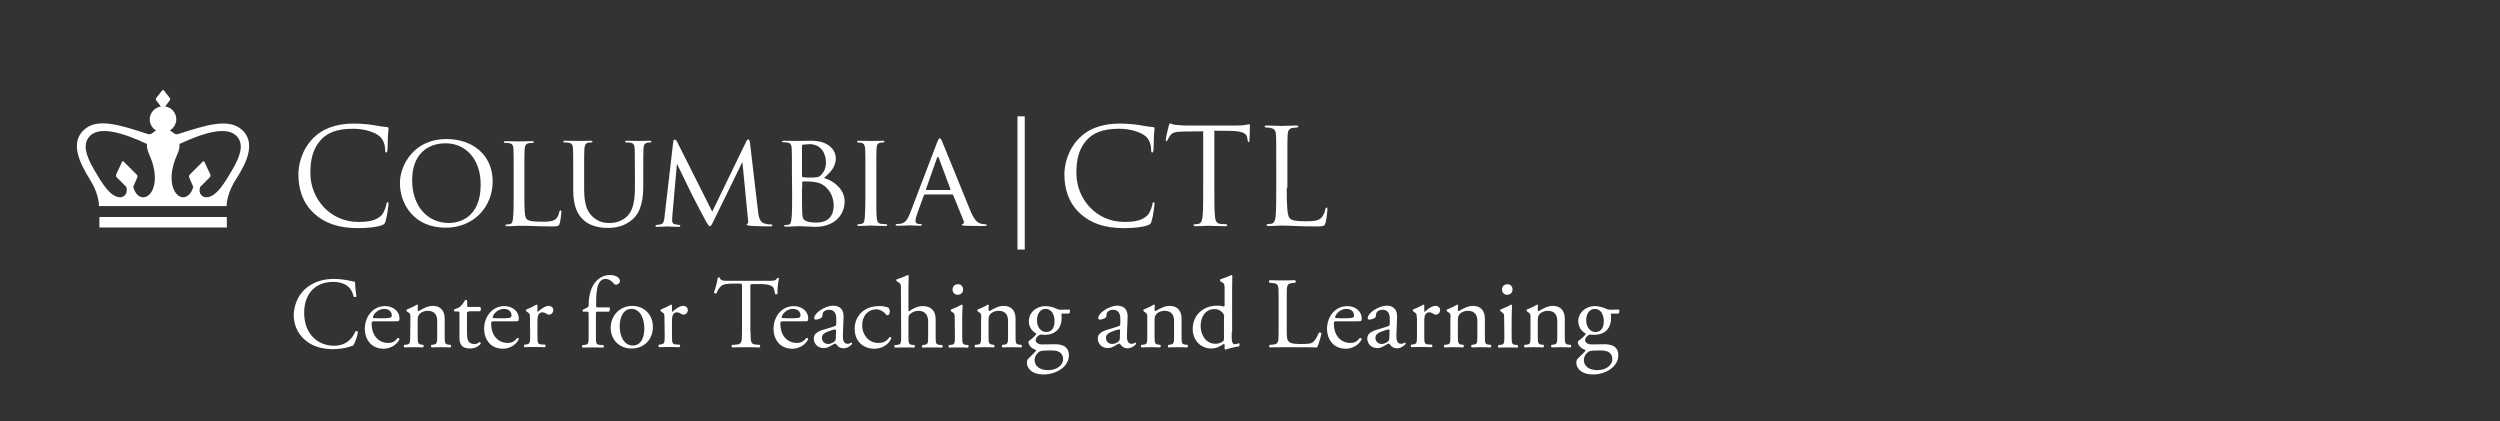 <?xml version="1.0" encoding="utf-8"?>
<!-- Generator: Adobe Illustrator 24.0.0, SVG Export Plug-In . SVG Version: 6.00 Build 0)  -->
<svg version="1.1" id="Layer_1" xmlns="http://www.w3.org/2000/svg" xmlns:xlink="http://www.w3.org/1999/xlink" x="0px" y="0px"
	 viewBox="0 0 1167.1 196.7" style="enable-background:new 0 0 1167.1 196.7;" xml:space="preserve">
<rect x="0" y="0" width="1167.1" height="196.7" fill="#333333" stroke="none"/>
<style type="text/css">
	.st0{fill:#FFFFFF;}
	.st1{fill-rule:evenodd;clip-rule:evenodd;fill:#FFFFFF;}
</style>
<g>
	<g>
		<path class="st0" d="M146.8,99.8c-6-5.4-7.5-12.5-7.5-18.4c0-4.2,1.4-11.4,7-17c3.7-3.7,9.4-6.7,19-6.7c2.5,0,6,0.2,9,0.7
			c2.4,0.4,4.4,0.8,6.3,0.9c0.7,0.1,0.8,0.3,0.8,0.7c0,0.5-0.2,1.2-0.3,3.5c-0.1,2.1-0.1,5.5-0.2,6.4c-0.1,0.9-0.2,1.3-0.6,1.3
			c-0.4,0-0.5-0.4-0.5-1.3c0-2.4-1-5-2.6-6.3c-2.2-1.9-7-3.5-12.4-3.5c-8.3,0-12.1,2.4-14.3,4.5c-4.5,4.4-5.6,9.9-5.6,16.2
			c0,11.9,9.1,22.8,22.4,22.8c4.7,0,8.3-0.6,10.8-3.1c1.3-1.4,2.1-4.1,2.3-5.2c0.1-0.7,0.2-0.9,0.6-0.9c0.3,0,0.4,0.4,0.4,0.9
			c0,0.4-0.7,5.8-1.4,8c-0.4,1.2-0.5,1.3-1.6,1.8c-2.5,1-7.2,1.4-11.2,1.4C158,106.5,151.7,104.2,146.8,99.8z"/>
		<path class="st0" d="M208.4,64.9c12.3,0,21.6,7.5,21.6,19.8c0,11.8-8.8,21.6-21.9,21.6c-15,0-21.4-11.2-21.4-20.8
			C186.7,77,193.3,64.9,208.4,64.9z M209.6,104.1c4.9,0,14.8-2.6,14.8-17.9c0-12.7-7.7-19.3-16.3-19.3c-9.1,0-15.7,5.7-15.7,17.2
			C192.4,96.4,199.7,104.1,209.6,104.1z"/>
		<path class="st0" d="M244.8,90.4c0,7.8,0.1,10.9,1.1,11.9c0.9,0.9,3,1.2,7.3,1.2c2.9,0,5.3-0.1,6.6-1.6c0.7-0.8,1.1-1.9,1.3-3
			c0.1-0.4,0.2-0.7,0.6-0.7c0.2,0,0.4,0.2,0.4,0.8c0,0.6-0.4,3.7-0.8,5.3c-0.4,1.2-0.6,1.4-3.5,1.4c-3.9,0-7-0.1-9.5-0.2
			s-4.4-0.1-6-0.1c-0.2,0-1.2,0-2.2,0.1c-1.1,0.1-2.3,0.1-3.2,0.1c-0.6,0-0.9-0.1-0.9-0.4c0-0.2,0.1-0.4,0.4-0.4
			c0.5,0,1.2-0.1,1.7-0.2c1.1-0.3,1.2-1.2,1.4-2.8c0.3-2.2,0.3-6.3,0.3-11.4v-9.3c0-8.2,0-9.7-0.1-11.4c-0.1-1.8-0.4-2.7-2.2-2.9
			c-0.4-0.1-1.4-0.1-1.9-0.1c-0.2,0-0.4-0.2-0.4-0.4c0-0.3,0.2-0.4,0.9-0.4c2.5,0,5.9,0.1,6.2,0.1c0.2,0,4.4-0.1,6-0.1
			c0.6,0,0.9,0.1,0.9,0.4c0,0.2-0.2,0.4-0.4,0.4c-0.4,0-1.2,0.1-1.8,0.1c-1.6,0.3-1.9,1.1-2.1,3c-0.1,1.7-0.1,3.2-0.1,11.4V90.4z"/>
		<path class="st0" d="M267.6,80.9c0-8.2,0-9.7-0.1-11.4c-0.1-1.7-0.4-2.7-2.2-2.9c-0.4-0.1-1.4-0.1-1.9-0.1c-0.2,0-0.4-0.2-0.4-0.4
			c0-0.3,0.2-0.4,0.9-0.4c2.5,0,5.8,0.1,6.3,0.1s3.9-0.1,5.5-0.1c0.6,0,0.9,0.1,0.9,0.4c0,0.2-0.2,0.4-0.5,0.4c-0.4,0-0.7,0-1.4,0.1
			c-1.4,0.2-1.7,1.2-1.9,2.9c-0.1,1.7-0.1,3.2-0.1,11.4v7.4c0,7.6,1.7,10.8,4,12.9c2.7,2.4,5,2.9,8.1,2.9c3.4,0,6.6-1.5,8.5-3.7
			c2.5-3,3.1-7.4,3.1-12.8v-6.7c0-8.2-0.1-9.7-0.1-11.4c-0.1-1.7-0.4-2.7-2.2-2.9c-0.4-0.1-1.4-0.1-1.9-0.1c-0.2,0-0.4-0.2-0.4-0.4
			c0-0.3,0.2-0.4,0.9-0.4c2.4,0,5.6,0.1,5.9,0.1c0.4,0,3-0.1,4.6-0.1c0.6,0,0.9,0.1,0.9,0.4c0,0.2-0.2,0.4-0.4,0.4
			c-0.4,0-0.7,0-1.4,0.1c-1.5,0.3-1.8,1.2-1.9,2.9c-0.1,1.7-0.1,3.2-0.1,11.4v5.7c0,5.7-0.7,12.1-5.1,15.9c-4,3.4-8.2,3.9-11.4,3.9
			c-1.8,0-7.5-0.1-11.4-3.7c-2.7-2.5-4.8-6.2-4.8-13.9V80.9z"/>
		<path class="st0" d="M353.9,98.8c0.2,1.9,0.6,4.7,2.8,5.5c1.6,0.5,3,0.5,3.5,0.5c0.2,0,0.4,0.1,0.4,0.4s-0.5,0.5-1.1,0.5
			c-1.2,0-7.3-0.1-9.3-0.3c-1.3-0.1-1.6-0.3-1.6-0.6c0-0.2,0.1-0.4,0.4-0.4c0.3-0.1,0.4-0.9,0.2-1.9l-2.6-26.7h-0.1l-13.2,27
			c-1.1,2.3-1.4,2.8-1.9,2.8s-0.8-0.5-1.9-2.4c-1.4-2.6-5-9.4-6.4-12.2c-1.6-3.4-6-12.2-7-14.4H316l-2.1,23.9
			c-0.1,0.8-0.1,1.8-0.1,2.7c0,0.8,0.5,1.3,1.3,1.5c0.9,0.2,1.7,0.3,2.1,0.3c0.2,0,0.4,0.2,0.4,0.4c0,0.4-0.4,0.5-1,0.5
			c-2.1,0-4.7-0.2-5.1-0.2c-0.5,0-3.1,0.2-4.6,0.2c-0.6,0-0.9-0.1-0.9-0.5c0-0.2,0.2-0.4,0.6-0.4s0.8-0.1,1.6-0.2
			c1.8-0.3,1.9-2.2,2.1-4.2l4-34.5c0.1-0.6,0.3-0.9,0.6-0.9c0.4,0,0.8,0.2,1.1,0.8l16.5,32.8L348.4,66c0.2-0.5,0.5-0.9,0.9-0.9
			s0.7,0.4,0.8,1.4L353.9,98.8z"/>
		<path class="st0" d="M369.7,80.9c0-8.2,0-9.7-0.1-11.4c-0.1-1.8-0.4-2.8-2.2-3c-0.4-0.1-1.4-0.1-1.9-0.1c-0.2,0-0.4-0.1-0.4-0.3
			c0-0.3,0.2-0.4,0.9-0.4c2.5,0,6,0.1,6.3,0.1c1.3,0,3.9-0.1,6.4-0.1c9.1,0,11.5,5.3,11.5,8.1c0,4.2-2.7,6.8-5.5,9.3
			c4.2,1.2,9.6,5,9.6,11c0,5.9-4.4,11.8-13.7,11.8c-1,0-3-0.1-4.7-0.2s-3.3-0.1-3.5-0.1c-0.1,0-1.1,0.1-2.2,0.1
			c-1.1,0.1-2.4,0.1-3.3,0.1c-0.6,0-0.9-0.1-0.9-0.4c0-0.2,0.1-0.3,0.4-0.3c0.5,0,1.2-0.2,1.7-0.2c1.1-0.2,1.2-1.4,1.4-2.9
			c0.3-2.2,0.3-6.3,0.3-11.4L369.7,80.9L369.7,80.9z M374.4,82.1c0,0.4,0.1,0.5,0.4,0.6s1.3,0.2,3.4,0.2c3,0,4.2-0.1,5.3-1.4
			c1.2-1.3,2.1-3.1,2.1-5.7c0-4-2.2-8.5-7.7-8.5c-0.6,0-1.9,0.1-2.8,0.2c-0.5,0.1-0.7,0.2-0.7,0.6L374.4,82.1L374.4,82.1z
			 M374.4,87.9c0,4.1,0,10.4,0.1,11.3c0.2,2.5,0.2,3.2,1.9,4c1.5,0.7,3.8,0.7,4.8,0.7c3.6,0,8-1.4,8-8.1c0-2.4-0.9-6.9-5.2-9.6
			c-1.9-1.2-3.6-1.1-4.9-1.4c-0.7-0.1-3.4-0.1-4.3-0.1c-0.2,0-0.3,0.1-0.3,0.4v2.8C374.5,87.9,374.4,87.9,374.4,87.9z"/>
		<path class="st0" d="M409.1,90.3c0,5.1,0,9.3,0.2,11.4c0.2,1.6,0.4,2.5,2,2.8c0.8,0.1,2,0.2,2.5,0.2c0.3,0,0.4,0.2,0.4,0.4
			c0,0.2-0.2,0.4-0.9,0.4c-3,0-6.6-0.2-6.8-0.2c-0.3,0-3.7,0.2-5.4,0.2c-0.6,0-0.9-0.1-0.9-0.4c0-0.2,0.1-0.4,0.4-0.4
			c0.5,0,1.2-0.1,1.7-0.2c1.1-0.3,1.2-1.2,1.4-2.8c0.2-2.2,0.3-6.3,0.3-11.4V81c0-8.2,0-9.7-0.1-11.4c-0.1-1.8-0.6-2.6-1.7-2.9
			c-0.6-0.1-1.3-0.2-1.7-0.2c-0.2,0-0.4-0.2-0.4-0.4c0-0.3,0.2-0.4,0.9-0.4c1.8,0,5.2,0.1,5.5,0.1c0.2,0,3.8-0.1,5.5-0.1
			c0.6,0,0.9,0.1,0.9,0.4c0,0.2-0.2,0.4-0.4,0.4c-0.4,0-0.7,0-1.4,0.1c-1.5,0.3-1.8,1.1-1.9,2.9c-0.1,1.7-0.1,3.2-0.1,11.4V90.3z"/>
		<path class="st0" d="M437.4,66.7c0.7-1.7,0.9-2.1,1.3-2.1c0.6,0,0.7,0.7,1.3,1.9c1,2.2,9.8,24.1,13.1,32.1c2,4.7,3.5,5.4,4.7,5.8
			c0.8,0.2,1.6,0.3,2.2,0.3c0.3,0,0.7,0.1,0.7,0.4s-0.6,0.4-1.2,0.4c-0.8,0-4.8,0-8.6-0.1c-1.1-0.1-1.9-0.1-1.9-0.4
			c0-0.2,0.1-0.2,0.4-0.4c0.3-0.1,0.9-0.6,0.5-1.4L445,91.1c-0.1-0.2-0.2-0.3-0.5-0.3h-12.6c-0.2,0-0.4,0.1-0.6,0.4l-3.1,8.5
			c-0.5,1.3-0.8,2.6-0.8,3.5c0,1.1,0.9,1.4,1.9,1.4h0.5c0.4,0,0.6,0.2,0.6,0.4c0,0.3-0.3,0.4-0.8,0.4c-1.3,0-4.3-0.2-4.9-0.2
			s-3.3,0.2-5.5,0.2c-0.7,0-1.1-0.1-1.1-0.4c0-0.2,0.2-0.4,0.5-0.4c0.4,0,1.2-0.1,1.6-0.1c2.5-0.3,3.5-2.2,4.6-4.8L437.4,66.7z
			 M443.5,88.7c0.2,0,0.2-0.1,0.2-0.4l-5.4-14.5c-0.3-0.8-0.6-0.8-0.9,0l-5.1,14.5c-0.1,0.3,0,0.4,0.2,0.4H443.5z"/>
		<path class="st0" d="M475,116.5V54.3h3.4v62.2H475z"/>
		<path class="st0" d="M504.4,99.8c-6-5.4-7.5-12.5-7.5-18.4c0-4.2,1.4-11.4,7-17c3.7-3.7,9.4-6.7,19-6.7c2.5,0,6,0.2,9,0.7
			c2.4,0.4,4.4,0.8,6.3,0.9c0.7,0.1,0.8,0.3,0.8,0.7c0,0.5-0.2,1.2-0.3,3.5c-0.1,2.1-0.1,5.5-0.2,6.4c-0.1,0.9-0.2,1.3-0.6,1.3
			c-0.4,0-0.5-0.4-0.5-1.3c0-2.4-1-5-2.6-6.3c-2.2-1.9-7-3.5-12.4-3.5c-8.3,0-12.1,2.4-14.3,4.5c-4.5,4.4-5.6,9.9-5.6,16.2
			c0,11.9,9.1,22.8,22.4,22.8c4.7,0,8.3-0.6,10.8-3.1c1.3-1.4,2.1-4.1,2.3-5.2c0.1-0.7,0.2-0.9,0.6-0.9c0.3,0,0.4,0.4,0.4,0.9
			c0,0.4-0.7,5.8-1.4,8c-0.4,1.2-0.5,1.3-1.6,1.8c-2.5,1-7.2,1.4-11.2,1.4C515.6,106.5,509.3,104.2,504.4,99.8z"/>
		<path class="st0" d="M566.9,87.6c0,6,0,10.9,0.3,13.5c0.2,1.8,0.6,3.2,2.4,3.4c0.9,0.1,2.2,0.2,2.8,0.2c0.4,0,0.5,0.2,0.5,0.4
			c0,0.3-0.3,0.5-1,0.5c-3.4,0-7.3-0.2-7.6-0.2s-4.2,0.2-6.1,0.2c-0.7,0-1-0.1-1-0.5c0-0.2,0.1-0.4,0.5-0.4c0.6,0,1.3-0.1,1.9-0.2
			c1.2-0.3,1.6-1.6,1.8-3.4c0.3-2.6,0.3-7.5,0.3-13.5V61.3l-9.2,0.1c-3.9,0.1-5.3,0.5-6.3,2c-0.7,1.1-0.9,1.5-1.1,1.9
			c-0.2,0.5-0.4,0.6-0.6,0.6c-0.2,0-0.3-0.2-0.3-0.6c0-0.6,1.2-6,1.4-6.5c0.1-0.4,0.4-1.2,0.6-1.2c0.4,0,1.1,0.6,2.7,0.7
			c1.8,0.2,4.2,0.3,4.9,0.3h23.3c2,0,3.4-0.1,4.4-0.3c0.9-0.1,1.5-0.3,1.7-0.3c0.3,0,0.3,0.4,0.3,0.7c0,1.9-0.2,6.2-0.2,6.8
			c0,0.6-0.2,0.8-0.4,0.8c-0.3,0-0.4-0.2-0.5-1.1l-0.1-0.7c-0.2-1.9-1.7-3.3-7.6-3.4l-7.8-0.1L566.9,87.6L566.9,87.6z"/>
		<path class="st0" d="M600.7,87.7c0,9.1,0.3,13.1,1.4,14.2c1,1,2.6,1.4,7.5,1.4c3.3,0,6-0.1,7.5-1.9c0.8-1,1.4-2.5,1.6-3.7
			c0.1-0.5,0.2-0.8,0.6-0.8c0.3,0,0.4,0.2,0.4,0.9c0,0.7-0.4,4.4-0.9,6.2c-0.4,1.4-0.6,1.7-3.9,1.7c-4.5,0-7.7-0.1-10.3-0.2
			s-4.5-0.2-6.3-0.2c-0.3,0-1.3,0.1-2.5,0.1c-1.2,0.1-2.6,0.1-3.5,0.1c-0.7,0-1-0.1-1-0.5c0-0.2,0.1-0.4,0.5-0.4
			c0.6,0,1.3-0.1,1.9-0.2c1.2-0.3,1.6-1.6,1.8-3.4c0.3-2.6,0.3-7.5,0.3-13.5V76.6c0-9.7,0-11.4-0.1-13.4c-0.1-2.1-0.6-3.1-2.7-3.5
			c-0.5-0.1-1.6-0.2-2.1-0.2c-0.3,0-0.5-0.1-0.5-0.4c0-0.4,0.3-0.5,1-0.5c2.8,0,6.7,0.2,7,0.2s4.8-0.2,6.7-0.2c0.7,0,1,0.1,1,0.5
			c0,0.2-0.3,0.4-0.5,0.4c-0.4,0-1.3,0.1-2.1,0.2c-1.8,0.3-2.3,1.4-2.4,3.5c-0.1,2-0.1,3.7-0.1,13.4v11.1H600.7z"/>
		<path class="st0" d="M143.3,134.2c3.4-2.7,7.8-4,12.7-4c2.5,0,6.1,0.5,8.4,1.1c0.6,0.1,0.9,0.2,1.3,0.2c0,1.1,0.3,4.1,0.7,6.9
			c-0.2,0.3-0.9,0.4-1.3,0.1c-0.7-3.2-2.8-6.9-9.7-6.9c-7.2,0-13.4,4.6-13.4,14.4c0,9.9,6.3,15.4,14,15.4c6.1,0,8.8-4,9.9-6.7
			c0.3-0.2,1-0.1,1.2,0.2c-0.3,2.5-1.6,5.6-2.3,6.5c-0.6,0.1-1.1,0.3-1.7,0.5c-1,0.4-4.4,1.1-7.5,1.1c-4.2,0-8.3-0.8-11.8-3.2
			c-3.8-2.6-6.7-6.9-6.7-13C137.4,141.5,139.7,137,143.3,134.2z"/>
		<path class="st0" d="M174.8,150c-1.2,0-1.3,0.1-1.3,1.3c0,4.8,2.8,8.8,7.8,8.8c1.6,0,2.9-0.5,4.3-2.3c0.5-0.1,0.8,0.1,0.9,0.6
			c-1.6,3.2-5,4.4-7.4,4.4c-3.1,0-5.5-1.3-6.8-3.1c-1.4-1.8-2-4.1-2-6.1c0-5.8,3.8-10.7,9.5-10.7c4.1,0,6.7,2.8,6.7,5.6
			c0,0.7-0.1,1-0.2,1.2c-0.1,0.3-0.8,0.3-2.8,0.3H174.8L174.8,150z M177.7,148.6c3.5,0,4.5-0.2,4.9-0.5c0.1-0.1,0.3-0.3,0.3-0.9
			c0-1.3-0.9-3-3.6-3c-2.8,0-5.2,2.5-5.2,4.1c0,0.1,0,0.2,0.3,0.2L177.7,148.6L177.7,148.6z"/>
		<path class="st0" d="M191.6,148.5c0-1.8,0-2.1-1.3-2.9l-0.4-0.3c-0.2-0.2-0.2-0.7,0-0.8c1.1-0.4,3.8-1.6,4.7-2.3
			c0.2,0,0.4,0.1,0.5,0.3c-0.1,1.1-0.1,1.8-0.1,2.2c0,0.3,0.2,0.5,0.5,0.5c2-1.2,4.2-2.4,6.6-2.4c3.9,0,5.5,2.7,5.5,5.9v8.1
			c0,3.4,0.1,3.9,1.8,4.1l1,0.1c0.3,0.2,0.2,1-0.1,1.2c-1.4-0.1-2.8-0.1-4.4-0.1c-1.7,0-3.1,0-4.4,0.1c-0.3-0.1-0.4-0.9-0.1-1.2
			l0.9-0.1c1.7-0.3,1.8-0.7,1.8-4.1v-7c0-2.7-1.2-4.7-4.4-4.7c-1.8,0-3.4,0.8-4,1.7c-0.6,0.8-0.7,1.5-0.7,2.8v7.2
			c0,3.4,0.1,3.8,1.8,4.1l0.8,0.1c0.3,0.2,0.2,1-0.1,1.2c-1.3-0.1-2.6-0.1-4.3-0.1s-3.1,0-4.4,0.1c-0.3-0.1-0.4-0.9-0.1-1.2l1-0.1
			c1.7-0.2,1.8-0.7,1.8-4.1L191.6,148.5L191.6,148.5z"/>
		<path class="st0" d="M218.9,145.5c-0.8,0-0.9,0.1-0.9,1.1v8.8c0,2.7,0.3,5.2,3.4,5.2c0.5,0,0.9-0.1,1.3-0.2c0.4-0.1,1-0.7,1.2-0.7
			c0.4,0,0.6,0.5,0.5,0.8c-0.8,1-2.5,2.2-5,2.2c-4.1,0-4.9-2.3-4.9-5.1v-10.8c0-1.3,0-1.4-1-1.4h-1.3c-0.3-0.2-0.3-0.7-0.1-1
			c1.4-0.4,2.5-1,3-1.5c0.6-0.6,1.5-1.8,2-2.8c0.2-0.1,0.8-0.1,1,0.2v2.1c0,0.8,0,0.9,0.8,0.9h5.2c0.6,0.4,0.5,1.7,0,2h-5.2V145.5z"
			/>
		<path class="st0" d="M230.6,150c-1.2,0-1.3,0.1-1.3,1.3c0,4.8,2.8,8.8,7.8,8.8c1.6,0,2.9-0.5,4.3-2.3c0.5-0.1,0.8,0.1,0.8,0.6
			c-1.6,3.2-5,4.4-7.4,4.4c-3.1,0-5.5-1.3-6.8-3.1c-1.4-1.8-2-4.1-2-6.1c0-5.8,3.8-10.7,9.5-10.7c4.1,0,6.7,2.8,6.7,5.6
			c0,0.7-0.1,1-0.2,1.2c-0.1,0.3-0.8,0.3-2.8,0.3H230.6L230.6,150z M233.6,148.6c3.5,0,4.5-0.2,4.9-0.5c0.1-0.1,0.3-0.3,0.3-0.9
			c0-1.3-0.9-3-3.6-3c-2.8,0-5.2,2.5-5.2,4.1c0,0.1,0,0.2,0.3,0.2L233.6,148.6L233.6,148.6z"/>
		<path class="st0" d="M247.4,148.5c0-1.8,0-2.1-1.3-2.9l-0.4-0.3c-0.2-0.2-0.2-0.7,0-0.8c1.1-0.4,3.6-1.6,4.8-2.3
			c0.2,0,0.4,0.1,0.4,0.3v2.7c0,0.2,0,0.4,0.1,0.4c1.7-1.4,3.4-2.8,5.2-2.8c1.2,0,2.1,0.8,2.1,1.9c0,1.6-1.3,2.2-2,2.2
			c-0.5,0-0.7-0.1-1-0.3c-0.7-0.5-1.4-0.8-2.1-0.8c-0.8,0-1.3,0.4-1.7,0.9c-0.5,0.7-0.6,2-0.6,3.6v6.4c0,3.4,0.1,4,1.9,4.1l1.7,0.1
			c0.3,0.2,0.2,1-0.1,1.2c-2.2-0.1-3.6-0.1-5.2-0.1c-1.7,0-3.1,0-4.3,0.1c-0.3-0.1-0.4-0.9-0.1-1.2l0.9-0.1c1.7-0.3,1.8-0.7,1.8-4.1
			L247.4,148.5L247.4,148.5z"/>
		<path class="st0" d="M279,145.5c-0.8,0-0.8,0.1-0.8,1.4v10c0,3.4,0.1,4,1.8,4.1l1.7,0.1c0.3,0.2,0.2,1-0.1,1.2
			c-2.1-0.1-3.5-0.1-5.1-0.1c-1.7,0-3.1,0-4.5,0.1c-0.3-0.1-0.4-0.9-0.1-1.2l1.1-0.1c1.7-0.2,1.8-0.7,1.8-4.1v-10
			c0-1.3,0-1.4-0.9-1.4h-1.7c-0.3-0.2-0.3-0.6-0.1-0.9l2-1c0.4-0.2,0.7-0.5,0.7-0.9c0-2.7,0.3-5.7,1.5-8.3c1.2-2.7,3.8-6,8.5-6
			c2.5,0,4.6,1.1,4.6,2.8c0,0.9-0.9,1.7-1.8,1.7c-0.5,0-0.8-0.2-1.1-0.6c-0.9-1-2.2-2.1-3.8-2.1c-1.5,0-2.6,0.9-3.4,2.6
			c-0.8,2.2-1,5.6-1,8v1.4c0,1.3,0,1.3,0.8,1.3h5.4c0.5,0.5,0.2,1.8-0.3,2H279z"/>
		<path class="st0" d="M304.8,152.6c0,5.9-4.1,10.1-10,10.1c-5.4,0-9.7-3.8-9.7-9.7s4.5-10.2,10.1-10.2
			C300.6,142.8,304.8,146.8,304.8,152.6z M294.7,144.2c-3.1,0-5.4,3-5.4,8.2c0,4.3,1.9,8.9,6.1,8.9s5.4-4.3,5.4-8
			C300.8,149.3,299.2,144.2,294.7,144.2z"/>
		<path class="st0" d="M310.2,148.5c0-1.8,0-2.1-1.3-2.9l-0.4-0.3c-0.2-0.2-0.2-0.7,0-0.8c1.1-0.4,3.6-1.6,4.8-2.3
			c0.2,0,0.4,0.1,0.4,0.3v2.7c0,0.2,0,0.4,0.1,0.4c1.7-1.4,3.4-2.8,5.2-2.8c1.2,0,2.1,0.8,2.1,1.9c0,1.6-1.3,2.2-2,2.2
			c-0.5,0-0.7-0.1-1-0.3c-0.7-0.5-1.4-0.8-2.1-0.8c-0.8,0-1.3,0.4-1.7,0.9c-0.5,0.7-0.6,2-0.6,3.6v6.4c0,3.4,0.1,4,1.9,4.1l1.7,0.1
			c0.3,0.2,0.2,1-0.1,1.2c-2.2-0.1-3.6-0.1-5.2-0.1c-1.7,0-3.1,0-4.3,0.1c-0.3-0.1-0.4-0.9-0.1-1.2l0.9-0.1c1.7-0.3,1.8-0.7,1.8-4.1
			L310.2,148.5L310.2,148.5z"/>
		<path class="st0" d="M350.4,155c0,5,0.1,5.7,2.8,5.9l1.5,0.1c0.3,0.2,0.2,1-0.1,1.2c-2.7-0.1-4.3-0.1-6.2-0.1
			c-1.9,0-3.5,0-6.6,0.1c-0.3-0.1-0.4-0.9,0-1.2l1.7-0.1c2.7-0.2,2.9-0.9,2.9-5.9v-21.1c0-1.5,0-1.5-1.4-1.5h-2.6
			c-2,0-4.6,0.1-5.8,1.2c-1.1,1-1.6,2.1-2.1,3.3c-0.4,0.3-1,0-1.2-0.3c0.8-2.1,1.5-5.1,1.8-7c0.1-0.1,0.8-0.1,0.9,0
			c0.3,1.5,1.8,1.5,4,1.5h19.1c2.5,0,3-0.1,3.7-1.3c0.2-0.1,0.8,0,0.9,0.1c-0.5,1.9-0.9,5.8-0.7,7.2c-0.2,0.4-1,0.4-1.2,0.1
			c-0.1-1.2-0.5-2.9-1.2-3.4c-1.1-0.8-2.9-1.2-5.5-1.2h-3.4c-1.4,0-1.4,0-1.4,1.6V155H350.4z"/>
		<path class="st0" d="M365.6,150c-1.2,0-1.3,0.1-1.3,1.3c0,4.8,2.8,8.8,7.8,8.8c1.6,0,2.9-0.5,4.3-2.3c0.5-0.1,0.8,0.1,0.9,0.6
			c-1.6,3.2-5,4.4-7.4,4.4c-3.1,0-5.5-1.3-6.8-3.1c-1.4-1.8-2-4.1-2-6.1c0-5.8,3.8-10.7,9.5-10.7c4.1,0,6.7,2.8,6.7,5.6
			c0,0.7-0.1,1-0.2,1.2c-0.1,0.3-0.8,0.3-2.8,0.3H365.6L365.6,150z M368.5,148.6c3.5,0,4.5-0.2,4.9-0.5c0.1-0.1,0.3-0.3,0.3-0.9
			c0-1.3-0.9-3-3.6-3c-2.8,0-5.2,2.5-5.2,4.1c0,0.1,0,0.2,0.3,0.2L368.5,148.6L368.5,148.6z"/>
		<path class="st0" d="M389.6,152.3c0.7-0.2,0.8-0.7,0.8-1.4v-2.2c0-1.7-0.5-4.1-3.4-4.1c-1.3,0-2.9,0.7-3,2.1
			c0,0.8-0.1,1.3-0.5,1.6c-0.7,0.6-2,0.9-2.7,0.9c-0.4,0-0.7-0.2-0.7-0.7c0-2.5,5.3-5.8,8.8-5.8c3.4,0,5.1,2,4.9,5.5l-0.3,8.2
			c-0.1,2.2,0.3,4.1,2.2,4.1c0.5,0,0.9-0.1,1.2-0.3c0.2-0.1,0.5-0.3,0.6-0.3c0.2,0,0.3,0.3,0.3,0.6c0,0.2-1.7,2.1-4,2.1
			c-1.1,0-2.3-0.4-3.1-1.5c-0.2-0.3-0.5-0.7-0.8-0.7s-0.9,0.4-1.8,0.9c-1,0.6-2.1,1.2-3.4,1.2c-1.4,0-2.5-0.4-3.3-1.1
			c-0.9-0.8-1.5-2-1.5-3.3c0-1.8,0.9-2.9,3.9-4L389.6,152.3z M386.7,160.6c0.9,0,2.4-0.7,2.9-1.2c0.6-0.6,0.6-1.2,0.6-2.2l0.1-2.8
			c0-0.5-0.2-0.6-0.5-0.6s-1.1,0.2-1.9,0.5c-2.8,0.9-4.2,1.7-4.2,3.5C383.7,158.6,384.3,160.6,386.7,160.6z"/>
		<path class="st0" d="M414.7,143.6c0.4,0.3,0.7,1.1,0.7,1.9c0,0.9-0.5,1.7-1,1.7c-0.2,0-0.5-0.1-0.7-0.3c-1-1.3-2.8-2.5-4.7-2.5
			c-3.3,0-6.5,2.6-6.5,7.6c0,3.7,2.5,8.1,7.6,8.1c2.7,0,4.2-1.2,5.2-2.8c0.4-0.1,0.8,0.2,0.8,0.7c-1.6,3.5-5.1,4.8-7.9,4.8
			c-2.5,0-4.8-0.8-6.5-2.4s-2.7-3.9-2.7-7c0-5.1,3.6-10.5,11.4-10.5C411.6,142.8,413.4,143.1,414.7,143.6z"/>
		<path class="st0" d="M420.6,135.5c0-2.8,0-3.1-1.5-3.9l-0.5-0.3c-0.2-0.1-0.2-0.8,0-0.9c1.2-0.4,3.4-1.1,5.1-2
			c0.2,0,0.4,0.1,0.5,0.3c0,1.4-0.1,3.8-0.1,5.9v9.9c0,0.4,0,0.8,0.2,0.9c1.7-1.3,4-2.5,6.4-2.5c4.5,0,6.1,2.8,6.1,6.1v7.9
			c0,3.4,0.1,3.9,1.8,4.1l1.3,0.1c0.3,0.2,0.2,1-0.1,1.2c-1.7-0.1-3.1-0.1-4.7-0.1c-1.7,0-3.1,0-4.4,0.1c-0.3-0.1-0.4-0.9-0.1-1.2
			l0.9-0.1c1.7-0.3,1.8-0.7,1.8-4.1v-6.8c0-3-1.5-5-4.5-5c-1.6,0-2.8,0.6-3.7,1.3c-0.8,0.7-1,0.9-1,2.6v7.9c0,3.4,0.1,3.9,1.8,4.1
			l1,0.1c0.3,0.2,0.2,1-0.1,1.2c-1.4-0.1-2.8-0.1-4.4-0.1c-1.7,0-3.1,0-4.6,0.1c-0.3-0.1-0.4-0.9-0.1-1.2l1.2-0.1
			c1.7-0.2,1.8-0.7,1.8-4.1L420.6,135.5L420.6,135.5z"/>
		<path class="st0" d="M445.7,148.5c0-1.8,0-2.1-1.3-2.9l-0.4-0.3c-0.2-0.2-0.2-0.7,0-0.8c1.1-0.4,3.8-1.6,4.9-2.3
			c0.2,0,0.4,0.1,0.5,0.3c-0.1,1.7-0.2,3.9-0.2,5.9v8.5c0,3.4,0.1,3.9,1.8,4.1l1,0.1c0.3,0.2,0.2,1-0.1,1.2
			c-1.4-0.1-2.8-0.1-4.4-0.1c-1.7,0-3.1,0-4.4,0.1c-0.3-0.1-0.4-0.9-0.1-1.2l1-0.1c1.7-0.2,1.8-0.7,1.8-4.1L445.7,148.5L445.7,148.5
			z M449.6,135.1c0,1.7-1.2,2.5-2.5,2.5c-1.5,0-2.4-1.1-2.4-2.4c0-1.6,1.1-2.5,2.5-2.5C448.7,132.6,449.6,133.8,449.6,135.1z"/>
		<path class="st0" d="M458.1,148.5c0-1.8,0-2.1-1.3-2.9l-0.4-0.3c-0.2-0.2-0.2-0.7,0-0.8c1.1-0.4,3.8-1.6,4.7-2.3
			c0.2,0,0.4,0.1,0.5,0.3c-0.1,1.1-0.1,1.8-0.1,2.2c0,0.3,0.2,0.5,0.5,0.5c2-1.2,4.2-2.4,6.6-2.4c3.9,0,5.5,2.7,5.5,5.9v8.1
			c0,3.4,0.1,3.9,1.8,4.1l1,0.1c0.3,0.2,0.2,1-0.1,1.2c-1.4-0.1-2.8-0.1-4.4-0.1c-1.7,0-3.1,0-4.4,0.1c-0.3-0.1-0.4-0.9-0.1-1.2
			l0.9-0.1c1.7-0.3,1.8-0.7,1.8-4.1v-7c0-2.7-1.2-4.7-4.4-4.7c-1.8,0-3.4,0.8-4,1.7c-0.6,0.8-0.7,1.5-0.7,2.8v7.2
			c0,3.4,0.1,3.8,1.8,4.1l0.8,0.1c0.3,0.2,0.2,1-0.1,1.2c-1.3-0.1-2.6-0.1-4.3-0.1c-1.7,0-3.1,0-4.4,0.1c-0.3-0.1-0.4-0.9-0.1-1.2
			l1-0.1c1.7-0.2,1.8-0.7,1.8-4.1v-8.3H458.1z"/>
		<path class="st0" d="M499.2,144.5c0.5,0.2,0.4,1.8-0.3,1.9h-3.4c0.1,0.8,0.1,1.6,0.1,2.4c0,3.3-1.9,7.5-7.9,7.5
			c-0.9,0-1.5-0.1-2.1-0.1c-0.6,0.3-2.1,1.2-2.1,2.6c0,1.1,1.1,2,3.3,2c1.6,0,3.5-0.1,5.6-0.1c2.6,0,6.6,0.5,6.6,5.2
			c0,5.1-5.6,8.9-11.8,8.9c-5.8,0-7.8-3.1-7.8-5.5c0-0.8,0.2-1.4,0.5-1.7c0.8-0.8,2.1-2.1,3.2-3.2c0.4-0.4,0.8-0.8,0.4-1.1
			c-1.8-0.5-3.4-2.1-3.4-3.7c0-0.2,0.2-0.4,0.7-0.8c0.8-0.5,1.7-1.3,2.5-2.2c0.2-0.3,0.5-0.7,0.5-0.9c-1.6-0.8-3.5-2.7-3.5-5.7
			c0-4.1,3.5-7.1,7.7-7.1c1.8,0,3.4,0.5,4.5,0.9c1.5,0.7,1.8,0.8,2.9,0.8L499.2,144.5L499.2,144.5z M489.4,163.6
			c-1.5,0-3.4,0.1-4.1,0.5c-1.1,0.7-2.3,2.2-2.3,4c0,2.5,2,4.7,6.3,4.7c4.2,0,7-2.4,7-5.1c0-2.9-2-4.1-5.4-4.1L489.4,163.6
			L489.4,163.6z M492.3,150.1c0-3.2-1.3-5.9-4.2-5.9c-2.3,0-4,2.1-4,5.3c0,3.4,2,5.5,4.3,5.5C491,155,492.3,153,492.3,150.1z"/>
		<path class="st0" d="M522.2,152.3c0.7-0.2,0.8-0.7,0.8-1.4v-2.2c0-1.7-0.5-4.1-3.4-4.1c-1.3,0-2.9,0.7-3,2.1
			c0,0.8-0.1,1.3-0.5,1.6c-0.7,0.6-2,0.9-2.7,0.9c-0.4,0-0.7-0.2-0.7-0.7c0-2.5,5.3-5.8,8.8-5.8c3.4,0,5.1,2,4.9,5.5l-0.3,8.2
			c-0.1,2.2,0.3,4.1,2.2,4.1c0.5,0,0.9-0.1,1.2-0.3c0.2-0.1,0.5-0.3,0.6-0.3c0.2,0,0.3,0.3,0.3,0.6c0,0.2-1.7,2.1-4,2.1
			c-1.1,0-2.3-0.4-3.1-1.5c-0.2-0.3-0.5-0.7-0.8-0.7s-0.9,0.4-1.8,0.9c-1,0.6-2.1,1.2-3.4,1.2c-1.4,0-2.5-0.4-3.3-1.1
			c-0.9-0.8-1.5-2-1.5-3.3c0-1.8,0.9-2.9,3.9-4L522.2,152.3z M519.3,160.6c0.9,0,2.4-0.7,2.9-1.2c0.6-0.6,0.6-1.2,0.6-2.2l0.1-2.8
			c0-0.5-0.2-0.6-0.5-0.6s-1.1,0.2-1.9,0.5c-2.8,0.9-4.2,1.7-4.2,3.5C516.3,158.6,516.9,160.6,519.3,160.6z"/>
		<path class="st0" d="M535.6,148.5c0-1.8,0-2.1-1.3-2.9l-0.4-0.3c-0.2-0.2-0.2-0.7,0-0.8c1.1-0.4,3.8-1.6,4.7-2.3
			c0.2,0,0.4,0.1,0.5,0.3c-0.1,1.1-0.1,1.8-0.1,2.2c0,0.3,0.2,0.5,0.5,0.5c2-1.2,4.2-2.4,6.6-2.4c3.9,0,5.5,2.7,5.5,5.9v8.1
			c0,3.4,0.1,3.9,1.8,4.1l1,0.1c0.3,0.2,0.2,1-0.1,1.2c-1.4-0.1-2.8-0.1-4.4-0.1c-1.7,0-3.1,0-4.4,0.1c-0.3-0.1-0.4-0.9-0.1-1.2
			l0.9-0.1c1.7-0.3,1.8-0.7,1.8-4.1v-7c0-2.7-1.2-4.7-4.4-4.7c-1.8,0-3.4,0.8-4,1.7c-0.6,0.8-0.7,1.5-0.7,2.8v7.2
			c0,3.4,0.1,3.8,1.8,4.1l0.9,0.1c0.3,0.2,0.2,1-0.1,1.2c-1.3-0.1-2.6-0.1-4.3-0.1s-3.1,0-4.4,0.1c-0.3-0.1-0.4-0.9-0.1-1.2l1-0.1
			c1.7-0.2,1.8-0.7,1.8-4.1V148.5z"/>
		<path class="st0" d="M575,155.2c0,3.7,0,5.5,1.4,5.5c0.5,0,1.3-0.2,2-0.5c0.3,0.1,0.4,1.3,0,1.5c-2,0.3-4.9,1-6.2,1.5
			c-0.3,0-0.5-0.1-0.5-0.4V162c0-0.7,0-1.3-0.1-1.5h-0.2c-2.1,1.4-3.7,2.2-5.9,2.2c-5.2,0-8.7-4.1-8.7-9.1c0-6.6,5-10.9,11.4-10.9
			c1.6,0,2.6,0.2,3.2,0.4c0.2,0,0.3-0.3,0.3-0.7v-6.9c0-2.8,0-3.1-1.5-3.9l-0.5-0.3c-0.2-0.1-0.2-0.8,0-0.9c1.2-0.4,3.4-1.1,5.1-2
			c0.2,0,0.4,0.1,0.5,0.3c0,1.4-0.1,3.8-0.1,5.9v20.6L575,155.2L575,155.2z M571.5,148.1c0-0.9-0.2-1.4-0.5-1.8c-0.7-1-2.1-2-4-2
			c-4.3,0-6.5,3.7-6.5,7.8c0,4.3,2.4,8.4,7,8.4c1.3,0,2.9-0.6,3.6-1.3c0.3-0.3,0.3-1,0.3-1.7v-9.4H571.5z"/>
		<path class="st0" d="M596.9,138c0-5-0.1-5.7-3.1-5.9l-1.2-0.1c-0.3-0.2-0.2-1,0.1-1.2c2.6,0.1,4.3,0.1,6.1,0.1s3.4,0,5.8-0.1
			c0.3,0.1,0.4,1,0.1,1.2l-1.1,0.1c-2.8,0.2-2.9,1-2.9,5.9v16.4c0,3,0.1,4.2,1,5.1c0.5,0.5,1.4,1.1,5.1,1.1c4,0,5-0.2,5.8-0.6
			c0.9-0.6,2.2-2.3,3.1-4.7c0.3-0.2,1.2,0,1.2,0.3c0,0.5-1.3,5.3-2,6.6c-2.4-0.1-6.9-0.1-11.7-0.1h-4.3c-2,0-3.5,0-6.1,0.1
			c-0.3-0.1-0.4-0.9-0.1-1.2l1.4-0.1c2.7-0.3,2.8-0.9,2.8-5.9L596.9,138L596.9,138z"/>
		<path class="st0" d="M624,150c-1.2,0-1.3,0.1-1.3,1.3c0,4.8,2.8,8.8,7.8,8.8c1.6,0,2.9-0.5,4.3-2.3c0.5-0.1,0.8,0.1,0.9,0.6
			c-1.6,3.2-5,4.4-7.4,4.4c-3.1,0-5.5-1.3-6.8-3.1c-1.4-1.8-2-4.1-2-6.1c0-5.8,3.8-10.7,9.5-10.7c4.1,0,6.7,2.8,6.7,5.6
			c0,0.7-0.1,1-0.2,1.2c-0.1,0.3-0.8,0.3-2.8,0.3H624L624,150z M626.9,148.6c3.5,0,4.5-0.2,4.9-0.5c0.1-0.1,0.3-0.3,0.3-0.9
			c0-1.3-0.9-3-3.6-3c-2.8,0-5.2,2.5-5.2,4.1c0,0.1,0,0.2,0.3,0.2L626.9,148.6L626.9,148.6z"/>
		<path class="st0" d="M648,152.3c0.7-0.2,0.8-0.7,0.8-1.4v-2.2c0-1.7-0.5-4.1-3.4-4.1c-1.3,0-2.9,0.7-3,2.1c0,0.8-0.1,1.3-0.5,1.6
			c-0.7,0.6-2,0.9-2.7,0.9c-0.4,0-0.7-0.2-0.7-0.7c0-2.5,5.3-5.8,8.8-5.8c3.4,0,5.1,2,4.9,5.5l-0.3,8.2c-0.1,2.2,0.3,4.1,2.2,4.1
			c0.5,0,0.9-0.1,1.2-0.3c0.2-0.1,0.5-0.3,0.6-0.3c0.2,0,0.3,0.3,0.3,0.6c0,0.2-1.7,2.1-4,2.1c-1.1,0-2.3-0.4-3.1-1.5
			c-0.2-0.3-0.5-0.7-0.8-0.7s-0.9,0.4-1.8,0.9c-1,0.6-2.1,1.2-3.4,1.2c-1.4,0-2.5-0.4-3.3-1.1c-0.9-0.8-1.5-2-1.5-3.3
			c0-1.8,0.9-2.9,3.9-4L648,152.3z M645.1,160.6c0.9,0,2.4-0.7,2.9-1.2c0.6-0.6,0.6-1.2,0.6-2.2l0.1-2.8c0-0.5-0.2-0.6-0.5-0.6
			s-1.1,0.2-1.9,0.5c-2.8,0.9-4.2,1.7-4.2,3.5C642.1,158.6,642.7,160.6,645.1,160.6z"/>
		<path class="st0" d="M661.4,148.5c0-1.8,0-2.1-1.3-2.9l-0.4-0.3c-0.2-0.2-0.2-0.7,0-0.8c1.1-0.4,3.6-1.6,4.8-2.3
			c0.2,0,0.4,0.1,0.4,0.3v2.7c0,0.2,0,0.4,0.1,0.4c1.7-1.4,3.4-2.8,5.2-2.8c1.2,0,2.1,0.8,2.1,1.9c0,1.6-1.3,2.2-2,2.2
			c-0.5,0-0.7-0.1-1-0.3c-0.7-0.5-1.4-0.8-2.1-0.8c-0.8,0-1.3,0.4-1.7,0.9c-0.5,0.7-0.6,2-0.6,3.6v6.4c0,3.4,0.1,4,1.9,4.1l1.7,0.1
			c0.3,0.2,0.2,1-0.1,1.2c-2.2-0.1-3.6-0.1-5.2-0.1c-1.7,0-3.1,0-4.3,0.1c-0.3-0.1-0.4-0.9-0.1-1.2l0.9-0.1c1.7-0.3,1.8-0.7,1.8-4.1
			v-8.2L661.4,148.5L661.4,148.5z"/>
		<path class="st0" d="M677.2,148.5c0-1.8,0-2.1-1.3-2.9l-0.4-0.3c-0.2-0.2-0.2-0.7,0-0.8c1.1-0.4,3.8-1.6,4.7-2.3
			c0.2,0,0.4,0.1,0.5,0.3c-0.1,1.1-0.1,1.8-0.1,2.2c0,0.3,0.2,0.5,0.5,0.5c2-1.2,4.2-2.4,6.6-2.4c3.9,0,5.5,2.7,5.5,5.9v8.1
			c0,3.4,0.1,3.9,1.8,4.1l1,0.1c0.3,0.2,0.2,1-0.1,1.2c-1.4-0.1-2.8-0.1-4.4-0.1c-1.7,0-3.1,0-4.4,0.1c-0.3-0.1-0.4-0.9-0.1-1.2
			l0.9-0.1c1.7-0.3,1.8-0.7,1.8-4.1v-7c0-2.7-1.2-4.7-4.4-4.7c-1.8,0-3.4,0.8-4,1.7c-0.6,0.8-0.7,1.5-0.7,2.8v7.2
			c0,3.4,0.1,3.8,1.8,4.1l0.8,0.1c0.3,0.2,0.2,1-0.1,1.2c-1.3-0.1-2.6-0.1-4.3-0.1s-3.1,0-4.4,0.1c-0.3-0.1-0.4-0.9-0.1-1.2l1-0.1
			c1.7-0.2,1.8-0.7,1.8-4.1v-8.3H677.2z"/>
		<path class="st0" d="M702.2,148.5c0-1.8,0-2.1-1.3-2.9l-0.4-0.3c-0.2-0.2-0.2-0.7,0-0.8c1.1-0.4,3.8-1.6,4.9-2.3
			c0.2,0,0.4,0.1,0.5,0.3c-0.1,1.7-0.2,3.9-0.2,5.9v8.5c0,3.4,0.1,3.9,1.8,4.1l1,0.1c0.3,0.2,0.2,1-0.1,1.2
			c-1.4-0.1-2.8-0.1-4.4-0.1c-1.7,0-3.1,0-4.4,0.1c-0.3-0.1-0.4-0.9-0.1-1.2l1-0.1c1.7-0.2,1.8-0.7,1.8-4.1L702.2,148.5L702.2,148.5
			z M706.1,135.1c0,1.7-1.2,2.5-2.5,2.5c-1.5,0-2.4-1.1-2.4-2.4c0-1.6,1.1-2.5,2.6-2.5C705.2,132.6,706.1,133.8,706.1,135.1z"/>
		<path class="st0" d="M714.5,148.5c0-1.8,0-2.1-1.3-2.9l-0.4-0.3c-0.2-0.2-0.2-0.7,0-0.8c1.1-0.4,3.8-1.6,4.7-2.3
			c0.2,0,0.4,0.1,0.5,0.3c-0.1,1.1-0.1,1.8-0.1,2.2c0,0.3,0.2,0.5,0.5,0.5c2-1.2,4.2-2.4,6.6-2.4c3.9,0,5.5,2.7,5.5,5.9v8.1
			c0,3.4,0.1,3.9,1.8,4.1l1,0.1c0.3,0.2,0.2,1-0.1,1.2c-1.4-0.1-2.8-0.1-4.4-0.1c-1.7,0-3.1,0-4.4,0.1c-0.3-0.1-0.4-0.9-0.1-1.2
			l0.9-0.1c1.7-0.3,1.8-0.7,1.8-4.1v-7c0-2.7-1.2-4.7-4.4-4.7c-1.8,0-3.4,0.8-4,1.7c-0.6,0.8-0.7,1.5-0.7,2.8v7.2
			c0,3.4,0.1,3.8,1.8,4.1l0.9,0.1c0.3,0.2,0.2,1-0.1,1.2c-1.3-0.1-2.6-0.1-4.3-0.1s-3.1,0-4.4,0.1c-0.3-0.1-0.4-0.9-0.1-1.2l1-0.1
			c1.7-0.2,1.8-0.7,1.8-4.1V148.5z"/>
		<path class="st0" d="M755.7,144.5c0.5,0.2,0.4,1.8-0.3,1.9H752c0.1,0.8,0.1,1.6,0.1,2.4c0,3.3-1.9,7.5-7.9,7.5
			c-0.8,0-1.5-0.1-2.1-0.1c-0.6,0.3-2.1,1.2-2.1,2.6c0,1.1,1.1,2,3.3,2c1.6,0,3.5-0.1,5.6-0.1c2.6,0,6.6,0.5,6.6,5.2
			c0,5.1-5.6,8.9-11.8,8.9c-5.8,0-7.8-3.1-7.8-5.5c0-0.8,0.2-1.4,0.5-1.7c0.8-0.8,2.1-2.1,3.2-3.2c0.4-0.4,0.8-0.8,0.4-1.1
			c-1.8-0.5-3.4-2.1-3.4-3.7c0-0.2,0.2-0.4,0.7-0.8c0.8-0.5,1.7-1.3,2.5-2.2c0.2-0.3,0.5-0.7,0.5-0.9c-1.6-0.8-3.5-2.7-3.5-5.7
			c0-4.1,3.5-7.1,7.7-7.1c1.8,0,3.4,0.5,4.5,0.9c1.5,0.7,1.8,0.8,2.9,0.8L755.7,144.5L755.7,144.5z M745.8,163.6
			c-1.5,0-3.4,0.1-4.1,0.5c-1.1,0.7-2.3,2.2-2.3,4c0,2.5,2,4.7,6.3,4.7c4.2,0,7-2.4,7-5.1c0-2.9-2-4.1-5.4-4.1L745.8,163.6
			L745.8,163.6z M748.7,150.1c0-3.2-1.3-5.9-4.2-5.9c-2.3,0-4,2.1-4,5.3c0,3.4,2,5.5,4.3,5.5C747.4,155,748.7,153,748.7,150.1z"/>
	</g>
	<g>
		<rect x="46.4" y="101.3" class="st1" width="59.5" height="4.9"/>
		<path class="st1" d="M113.3,60.9c-6.4-6.2-17.6-2.3-30.2,1.7c-0.7,0.2-1.4,0-2.1-0.5c-0.5-0.5-1.1-0.9-1.7-1.2c1.8-1.1,3-3,3-5.2
			c0-3-2.2-5.6-5.2-6l2.2-2.9c0.2-0.3,0.2-0.8,0-1l-2.8-3.6c-0.1-0.1-0.3-0.2-0.4-0.2s-0.3,0.1-0.4,0.2l-2.8,3.6
			c-0.2,0.3-0.2,0.8,0,1l2.2,2.9c-2.9,0.5-5.2,3-5.2,6c0,2.2,1.2,4.2,3,5.2c-0.6,0.3-1.2,0.7-1.7,1.2c-0.6,0.5-1.4,0.7-2.1,0.5
			c-12.7-4.1-23.9-8-30.2-1.7c-7.6,7.5,1.3,19.6,4,24.5c2,3.5,3.3,7.6,3.3,10.8H76h29.8c0-3.2,1.4-7.3,3.3-10.8
			C112.1,80.5,120.9,68.4,113.3,60.9z M67.1,92.1c-2.3,0.2-4.2-2-4.9-4.9l1.9-4.4c0.2-0.5,0.1-0.9-0.3-1.3l-6-6
			c-0.3-0.3-0.6-0.4-0.8,0l-2.8,6c-0.2,0.5,0,0.9,0.3,1.3l4.5,4.5c0.9,3.5-1.5,4.8-2.8,4.8c-4.7,0-8.5-6.4-12.4-13.1
			c-3.8-6.6-5.1-11.4-2.3-15c4.8-6,17.4-1.3,27.1,3.2c-0.1,1.4,0.2,3,1.1,5C74.9,83.7,71.4,91.8,67.1,92.1z M108.6,79
			c-3.9,6.7-7.7,13.1-12.4,13.1c-1.4,0-3.8-1.3-2.8-4.8l4.5-4.5c0.3-0.3,0.5-0.7,0.3-1.3l-2.8-6c-0.2-0.4-0.5-0.3-0.8,0l-6,6
			c-0.3,0.3-0.5,0.8-0.3,1.3l1.9,4.4c-0.7,2.9-2.6,5-4.9,4.9c-4.3-0.3-7.8-8.4-2.6-19.9c0.9-1.9,1.2-3.6,1.1-5
			c9.8-4.5,22.3-9.2,27.1-3.2C113.7,67.6,112.4,72.4,108.6,79z"/>
	</g>
</g>
</svg>
